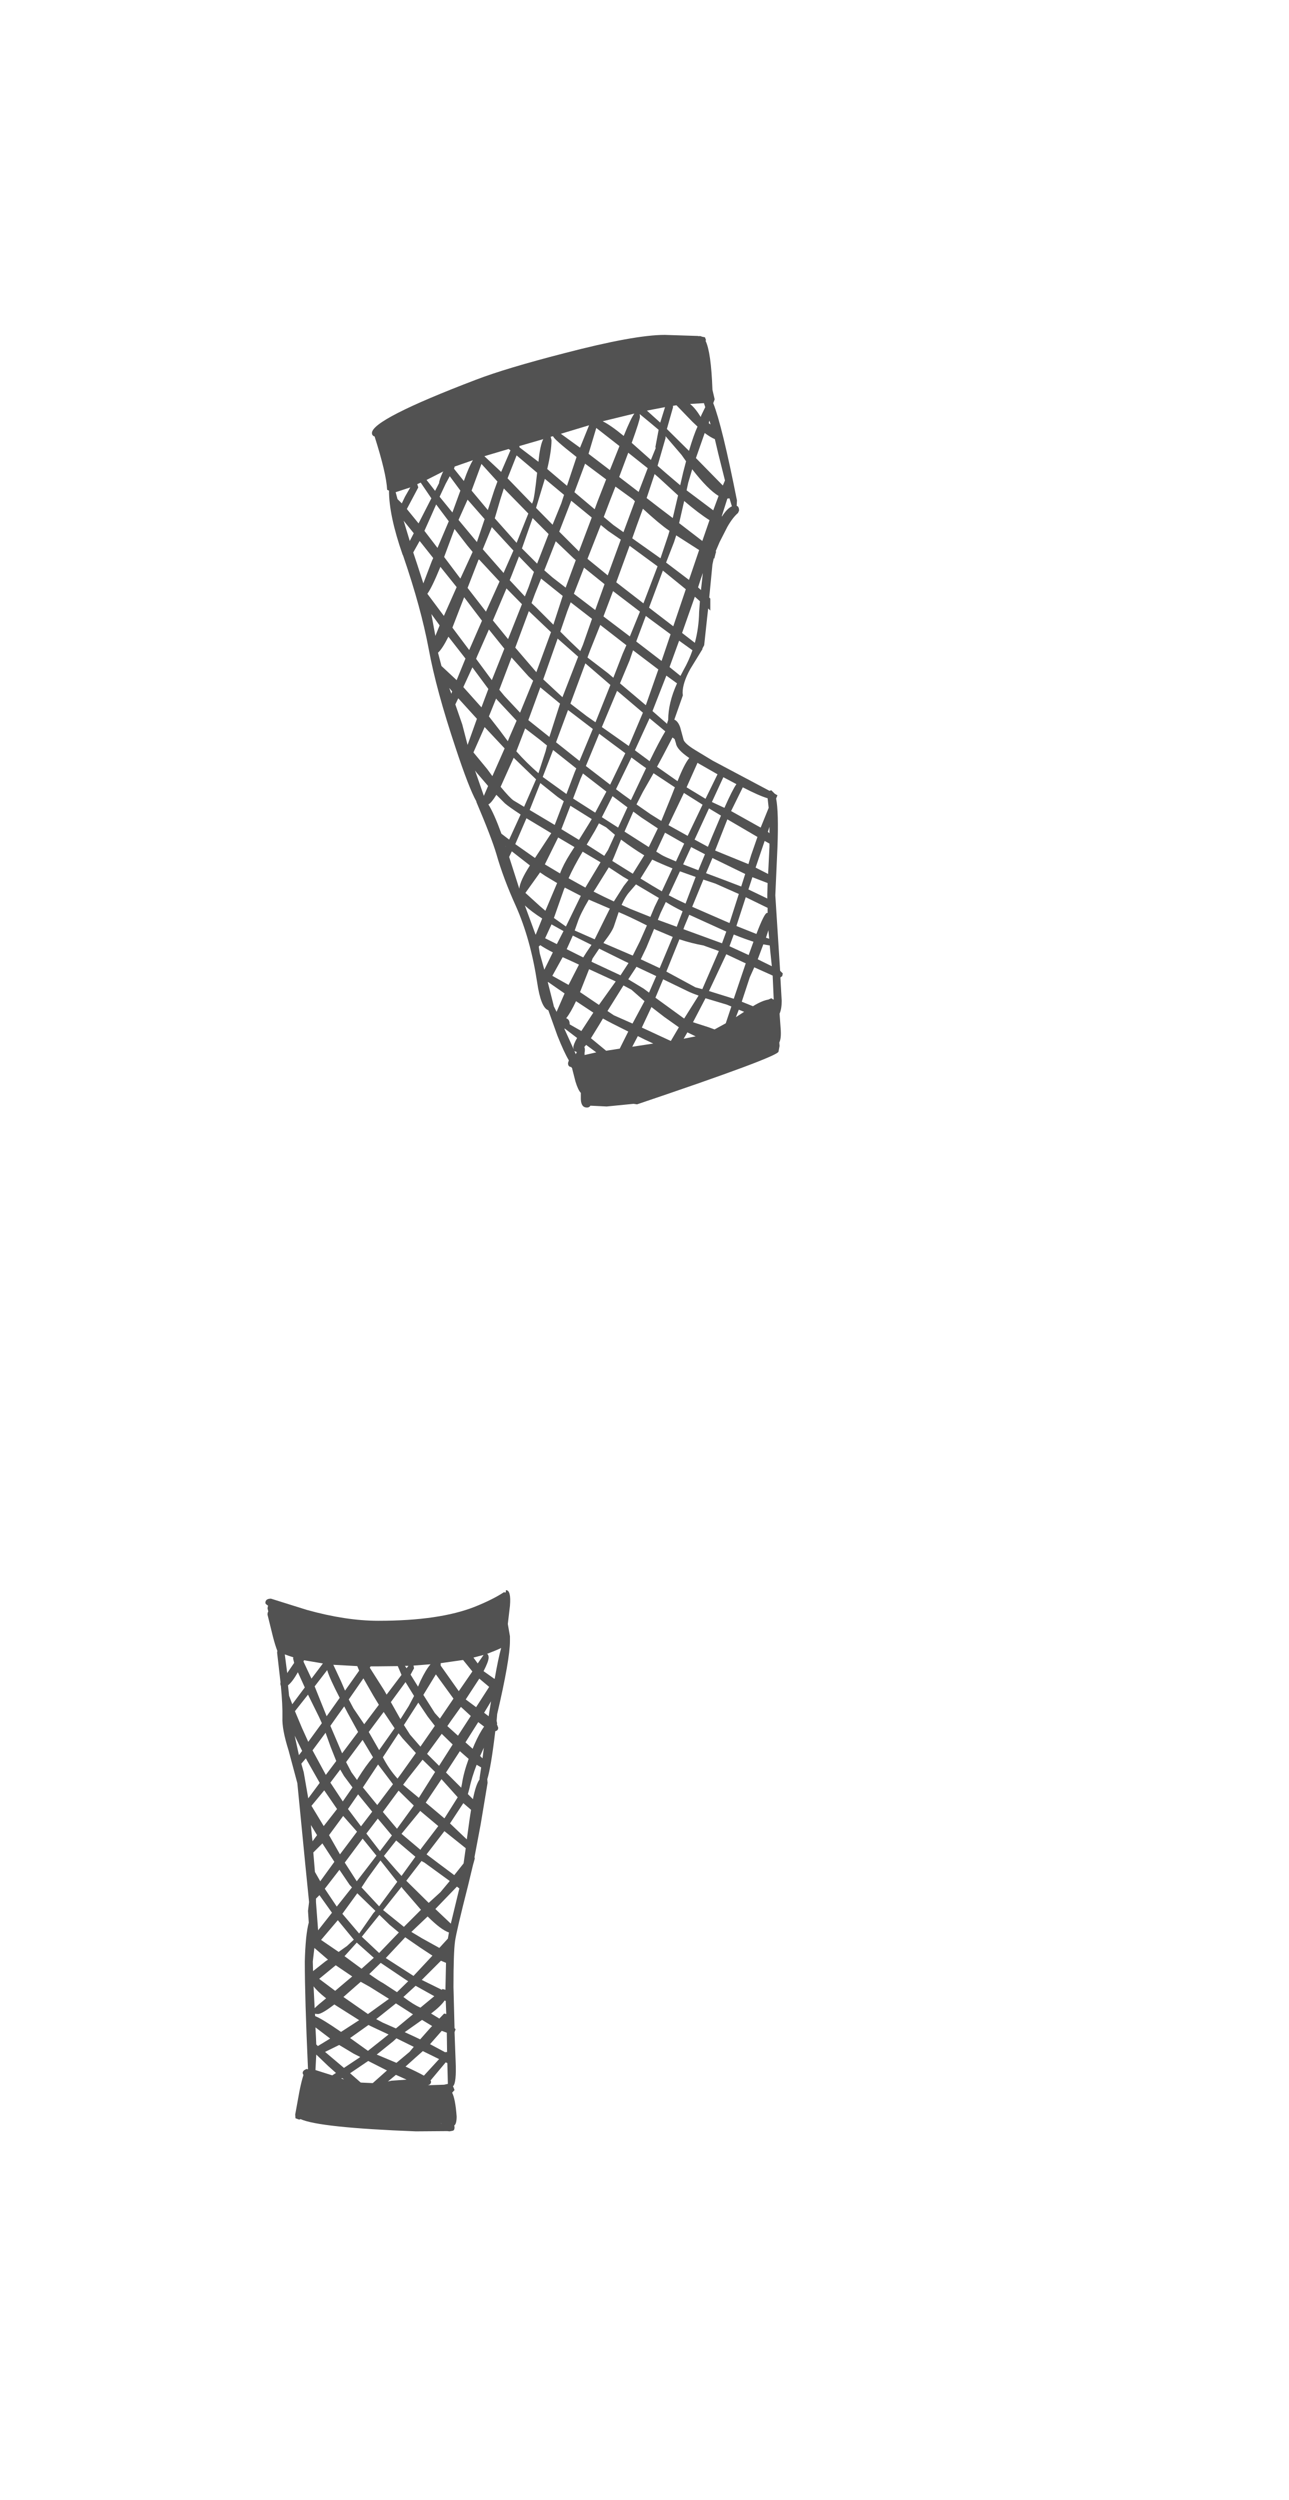<?xml version="1.0" encoding="UTF-8"?>
<svg xmlns="http://www.w3.org/2000/svg" xmlns:xlink="http://www.w3.org/1999/xlink" width="212px" height="411px" viewBox="0 0 212 411" version="1.1">
<g id="surface1">
<path style=" stroke:none;fill-rule:evenodd;fill:rgb(0%,0%,0%);fill-opacity:0.678;" d="M 83.652 73.82 L 79.664 75.004 L 82.426 77.59 L 83.957 74.039 L 83.652 73.82 M 90.707 72.375 C 90.707 73.543 90.473 75.121 90.004 77.109 L 90.355 77.414 L 93.25 79.871 L 94.824 75.137 C 92.285 73.148 91 72.008 90.969 71.715 L 90.574 71.805 L 90.707 72.375 M 85.406 73.34 L 85.449 73.559 L 88.559 75.926 C 88.734 74.113 88.996 72.871 89.348 72.199 L 85.406 73.34 M 96.797 74.609 L 100.305 77.285 L 101.883 73.34 L 101.488 73.031 L 98.07 70.359 L 96.797 74.609 M 96.887 69.918 L 92.242 71.32 L 95.395 73.602 L 96.887 69.918 M 92.766 58.082 C 100.48 56.066 106 55.059 109.332 55.059 L 114.719 55.234 L 114.766 55.234 L 114.984 55.277 L 115.113 55.234 L 115.508 55.367 L 115.945 55.453 L 116.121 55.938 L 116.035 56.023 C 116.648 57.25 117.027 59.938 117.176 64.09 L 117.523 65.578 L 117.523 65.711 L 117.305 66.281 C 118.27 68.707 119.57 74.039 121.207 82.281 L 121.16 83.156 C 121.426 83.246 121.555 83.508 121.555 83.945 L 121.379 84.34 C 120.797 84.836 120.211 85.598 119.629 86.621 L 118.355 89.117 L 117.699 90.652 L 117.789 90.695 L 117.699 90.961 L 117.48 91.836 L 117.395 91.793 L 117.176 92.801 L 116.648 98.238 L 116.824 98.41 L 116.824 100.383 L 116.473 100.035 L 116.297 101.613 L 115.816 106.082 L 115.508 106.652 L 115.551 106.695 L 113.535 109.984 C 112.691 111.504 112.266 112.82 112.266 113.93 L 112.309 114.324 L 110.906 118.312 C 111.316 118.488 111.637 118.91 111.871 119.582 L 112.441 121.688 C 112.645 122.125 113.273 122.668 114.324 123.309 L 117.219 125.062 L 126.551 130.016 L 126.859 129.93 L 127.43 130.5 L 127.867 130.762 L 127.648 131.289 C 127.938 132.75 128.012 135.422 127.867 139.309 L 127.516 147.199 L 128.305 159.605 L 128.742 160.043 L 128.656 160.48 L 128.348 160.699 L 128.566 164.559 C 128.566 165.434 128.449 166.137 128.215 166.664 L 128.391 169.074 C 128.48 170.156 128.406 170.93 128.172 171.398 L 128.215 171.965 L 128.043 172.887 C 128.043 173.441 120.285 176.336 104.773 181.566 L 104.203 181.48 L 99.777 181.918 L 97.105 181.785 C 96.988 181.988 96.797 182.094 96.535 182.094 C 95.891 182.094 95.555 181.625 95.527 180.691 L 95.527 179.68 C 95.234 179.391 94.941 178.777 94.652 177.84 L 94.125 175.781 L 94.125 175.691 L 93.949 175.43 C 93.598 175.398 93.422 175.195 93.422 174.816 L 93.422 174.773 L 93.555 174.332 C 93.031 173.457 92.402 172.098 91.672 170.258 L 90.18 166.094 C 89.363 165.828 88.75 164.297 88.34 161.488 C 87.609 156.727 86.441 152.547 84.836 148.953 C 83.461 145.914 82.395 143.066 81.637 140.406 C 81.109 138.621 80.016 135.773 78.352 131.859 L 78.352 131.77 C 77.531 130.309 76.391 127.371 74.934 122.961 C 72.801 116.59 71.324 111.168 70.508 106.695 C 69.66 102.168 68.27 97.098 66.344 91.484 L 66.301 91.355 L 66.211 91.18 C 64.723 86.914 63.977 83.406 63.977 80.66 L 63.672 80.527 C 63.582 78.715 62.895 75.793 61.609 71.762 C 61.32 71.672 61.172 71.484 61.172 71.191 C 61.172 69.699 66.883 66.777 78.305 62.422 C 81.578 61.168 86.398 59.719 92.766 58.082 M 65.379 82.062 L 66.082 82.762 L 66.605 81.668 L 67.484 80.133 L 65.074 80.922 L 65.379 82.062 M 92.766 81.359 L 89.613 78.73 L 88.164 83.508 L 90.883 86.27 L 92.328 82.719 L 92.766 81.359 M 99.297 85 L 100.875 86.312 L 102.539 87.496 L 104.422 82.41 L 104.07 82.062 L 101.223 80 L 100.348 82.238 L 99.297 85 M 98.289 82.41 L 99.691 78.816 L 96.227 76.23 L 94.477 80.922 L 97.805 83.727 L 98.289 82.41 M 93.949 82.324 L 91.977 87.41 L 95.219 90.652 L 97.324 85.086 L 93.949 82.324 M 87.508 82.805 L 87.641 82.457 C 87.816 82.047 88.047 80.469 88.34 77.723 L 84.965 74.871 L 83.477 78.641 L 86.105 81.359 L 87.508 82.805 M 84.793 82.281 L 82.863 80.309 L 82.25 82.238 L 81.375 85.219 L 84.965 89.25 L 86.895 84.43 L 84.793 82.281 M 83.828 95.387 L 86.324 98.062 L 86.938 96.527 L 87.816 94.027 L 85.359 91.484 L 84.18 94.512 L 83.828 95.387 M 90.883 94.949 L 93.031 96.613 L 94.695 92.098 L 94.301 91.75 L 91.406 88.988 L 89.523 93.766 L 90.883 94.949 M 88.996 95.125 L 87.988 97.621 L 87.422 99.156 L 88.211 99.902 L 91.012 102.707 L 92.023 99.594 L 92.547 97.973 L 89.262 95.344 L 88.996 95.125 M 88.34 92.668 L 90.227 87.805 L 87.598 85.172 L 85.844 90.172 L 88.34 92.668 M 96.055 93.328 L 94.387 97.621 L 97.895 100.297 L 99.426 96.043 L 96.055 93.328 M 99.953 94.598 L 102.102 88.723 L 99.996 87.277 L 98.812 86.312 L 96.621 91.879 L 99.953 94.598 M 79.184 76.273 L 77.562 80.66 L 80.234 83.859 L 81.285 80.613 L 81.812 79.168 L 79.184 76.273 M 74.758 76.801 L 74.668 77.062 L 76.289 79.082 C 76.844 77.504 77.344 76.363 77.781 75.66 L 74.758 76.715 L 74.758 76.801 M 75.414 85.48 L 78.438 89.117 L 79.707 85.348 L 76.902 82.148 L 75.414 85.48 M 75.719 80.66 L 73.969 78.293 L 73.309 79.52 L 72.301 81.668 L 74.406 84.254 L 75.719 80.66 M 72.918 77.504 L 70.156 78.906 L 71.559 80.703 L 72.215 79.43 C 72.215 79.141 72.418 78.539 72.828 77.633 L 72.918 77.504 M 68.621 79.605 L 68.797 80.133 L 66.914 83.684 L 68.84 86.051 L 70.945 81.93 L 69.191 79.344 L 68.621 79.605 M 73.836 85.742 L 71.734 82.938 L 70.727 85.219 L 69.805 87.277 L 71.953 90.082 L 73.793 85.742 L 73.836 85.742 M 68.051 87.672 L 66.387 85.613 L 67.395 88.945 L 68.051 87.672 M 69.016 88.945 L 67.965 90.828 L 68.578 92.668 L 69.629 95.914 L 71.031 92.23 L 71.25 91.75 L 69.234 89.207 L 69.016 88.945 M 78.742 91.926 L 76.902 96.66 L 79.926 100.559 L 82.16 95.605 L 78.742 91.926 M 76.859 89.688 L 74.758 86.973 L 73.047 91.574 L 75.719 95.125 L 77.734 90.742 L 76.859 89.688 M 83.125 93.504 L 84.441 90.52 L 80.891 86.664 L 79.402 90.301 L 82.82 94.203 L 83.125 93.504 M 72.434 93.195 C 71.469 95.535 70.754 97.008 70.285 97.621 L 73.004 101.262 L 75.105 96.527 L 72.434 93.195 M 80.41 103.496 L 78.48 107.879 L 78.305 108.32 L 80.891 111.824 L 82.949 106.652 L 80.41 103.496 M 76.336 98.191 L 75.238 101.043 L 74.406 103.191 L 77.168 106.871 L 79.27 102.051 L 76.336 98.191 M 72.301 102.84 L 72.258 102.75 L 70.945 100.953 L 71.602 104.547 L 72.301 102.84 M 72.039 107.309 L 72.609 109.5 L 75.105 111.824 L 76.555 108.273 L 73.75 104.68 C 73.078 106.023 72.508 106.902 72.039 107.309 M 74.23 114.062 L 74.363 113.668 L 73.879 113.098 L 74.23 114.062 M 76.555 113.359 L 79.184 116.297 L 80.32 113.273 L 77.691 109.723 L 76.203 112.965 L 76.555 113.359 M 75.371 114.805 L 74.887 115.812 L 76.027 119.102 L 76.902 122.477 L 78.438 118.18 L 75.371 114.805 M 82.949 114.41 L 85.535 117.172 L 87.684 111.914 L 86.938 111.211 L 84.133 108.098 L 82.117 113.402 L 82.949 114.41 M 80.41 117.785 L 82.117 119.977 L 83.52 121.863 L 83.785 121.207 L 84.965 118.488 L 81.77 115.07 L 81.594 114.852 L 80.41 117.785 M 99.25 101.348 L 103.59 104.637 L 105.254 100.559 L 100.828 97.184 L 99.25 101.348 M 93.293 100.516 L 92.152 103.848 L 93.645 105.336 L 95.438 107.047 L 95.879 105.996 L 97.367 101.742 L 93.863 99.027 L 93.293 100.516 M 97.062 106.914 L 96.621 108.098 L 99.996 110.684 L 100.875 111.43 L 102.406 107.484 L 103.02 106.082 L 98.727 102.75 L 97.062 106.914 M 86.98 100.473 L 84.746 106.477 L 88.211 110.512 L 90.621 103.934 L 86.98 100.473 M 83.301 96.746 L 81.066 102.008 L 83.562 105.074 L 85.844 99.332 L 83.301 96.746 M 95.09 107.969 L 91.715 104.988 L 89.348 111.695 L 92.504 114.629 L 95.09 107.969 M 93.816 115.684 L 96.492 117.742 L 97.938 118.75 L 100.391 112.613 L 96.273 109.062 L 93.816 115.684 M 88.867 113.008 L 86.895 118.398 L 90.137 120.988 L 90.355 121.16 L 92.109 115.684 L 88.867 113.008 M 109.375 66.938 L 106.395 67.508 L 108.586 69.48 L 109.375 66.938 M 105.254 68.516 C 105.254 68.867 104.801 70.301 103.898 72.812 L 107.051 75.617 L 107.84 73.688 L 107.797 73.469 L 108.324 70.664 L 107.227 69.742 L 105.211 68.078 L 105.254 68.516 M 109.461 72.023 L 108.148 76.582 L 109.551 77.809 L 111.871 79.781 L 112.355 77.68 L 112.836 75.836 L 112.09 74.785 L 109.461 71.715 L 109.461 72.023 M 104.336 67.992 L 99.121 69.262 C 99.969 69.672 101.121 70.473 102.582 71.672 C 103.371 69.715 103.957 68.488 104.336 67.992 M 116.648 69.219 L 116.562 69.57 L 116.867 69.789 L 116.691 69.176 L 116.648 69.219 M 115.992 66.938 L 115.773 66.281 L 113.492 66.414 C 114.078 66.879 114.66 67.598 115.246 68.559 L 115.332 68.297 L 115.992 66.938 M 111.258 66.633 L 110.688 66.719 L 110.688 66.98 L 109.68 70.531 L 113.316 74.129 C 113.844 72.344 114.312 71.016 114.719 70.137 L 113.844 69.305 L 111.258 66.633 M 117.57 72.199 C 117.129 72.023 116.574 71.688 115.902 71.191 L 114.457 75.312 L 118.883 79.824 L 119.234 78.992 L 118.137 74.609 L 117.57 72.199 M 120.371 83.246 L 119.977 81.93 L 119.629 81.973 L 118.707 84.867 L 118.75 84.91 C 119.305 84.035 119.848 83.48 120.371 83.246 M 113.188 79.387 L 112.922 80.613 L 117.305 83.902 L 118.184 81.535 C 117.012 80.836 115.566 79.371 113.844 77.152 L 113.188 79.387 M 111.52 81.449 L 108.324 78.512 L 107.664 77.941 L 106.352 81.887 C 107.664 82.91 109.098 84.004 110.645 85.172 L 111.52 81.449 M 112.527 82.367 L 111.695 86.008 L 115.508 88.945 L 116.691 85.523 C 115.496 84.766 114.105 83.711 112.527 82.367 M 105.035 80.879 L 106.527 76.977 L 103.328 74.434 L 101.836 78.422 L 105.035 80.879 M 103.547 89.734 L 101.355 95.738 L 105.824 99.199 L 108.148 93.109 L 103.547 89.734 M 103.984 88.504 L 108.629 91.793 L 109.898 88.023 L 110.117 87.277 L 109.988 87.191 C 108.996 86.52 107.578 85.336 105.738 83.641 L 104.73 86.402 L 103.984 88.504 M 110.863 89.117 L 109.551 92.492 L 113.316 95.344 L 114.984 90.434 L 111.215 88.023 L 110.863 89.117 M 115.246 95.211 L 114.809 96.57 L 115.289 97.008 L 115.598 94.203 L 115.246 95.211 M 114.281 98.105 L 112.18 104.066 L 114.281 105.688 C 114.719 104.051 114.953 102.355 114.984 100.602 L 115.113 98.852 L 114.281 98.105 M 112.793 96.879 L 109.023 93.809 L 106.746 99.902 L 107.707 100.648 L 110.734 102.969 L 112.617 97.402 L 112.793 96.879 M 111.695 105.336 L 110.117 109.676 L 111.914 111.125 L 112.398 110.203 C 113.012 109.121 113.508 108.027 113.887 106.914 L 111.695 105.336 M 106.219 101.262 L 104.641 105.469 L 108.805 108.668 L 110.293 104.285 C 109.273 103.527 108.102 102.664 106.789 101.699 L 106.219 101.262 M 108.277 110.07 L 104.117 106.914 L 103.547 108.582 L 101.969 112.352 L 106.219 115.945 L 108.277 110.07 M 101.488 113.578 L 98.988 119.539 L 103.414 122.652 L 105.738 117.172 L 101.969 113.973 L 101.488 113.578 M 107.316 116.91 L 109.727 119.016 L 109.727 118.883 L 109.898 118.355 C 109.898 116.484 110.383 114.484 111.348 112.352 L 109.594 111.078 L 107.316 116.91 M 118.969 127.781 L 117.086 131.859 L 119.145 132.82 C 120.023 130.836 120.68 129.535 121.117 128.922 L 118.969 127.781 M 126.246 131.242 C 125.34 130.98 123.98 130.383 122.168 129.445 L 120.242 133.348 L 122.828 134.793 L 125.105 136.066 L 126.422 132.82 L 126.246 131.242 M 126.551 138.695 L 125.762 138.258 L 124.273 142.641 L 126.332 143.691 L 126.551 139.266 L 126.551 138.695 M 126.551 136.984 L 126.551 135.934 L 126.289 136.766 L 126.551 136.984 M 119.629 134.707 L 117.613 139.836 L 123.09 142.07 L 123.527 140.625 L 124.578 137.602 L 119.629 134.707 M 110.953 121.512 L 110.602 121.25 L 109.066 124.188 L 108.059 126.07 L 111.434 128.438 C 112.164 126.566 112.809 125.297 113.363 124.625 C 111.988 123.691 111.258 122.887 111.172 122.215 L 110.953 121.512 M 114.719 125.414 L 112.922 129.445 L 116.035 131.332 L 118.008 127.301 L 114.938 125.547 L 114.719 125.414 M 105.387 125.676 L 103.852 124.539 L 101.312 129.754 C 102.16 130.398 102.977 130.996 103.766 131.551 L 106.262 126.289 L 105.387 125.676 M 106.832 125.152 C 107.883 122.988 108.746 121.352 109.418 120.242 L 106.832 118.094 L 104.422 123.355 L 106.438 124.844 L 106.832 125.152 M 108.191 136.199 L 105.473 134.398 L 104.16 133.438 L 102.715 136.723 L 106.699 139.266 L 108.191 136.199 M 104.684 132.254 L 107.008 133.875 L 108.762 134.969 L 110.426 130.895 L 110.996 129.445 L 107.488 127.125 L 105.738 130.191 L 104.684 132.254 M 103.195 132.734 L 100.742 130.895 L 98.988 134.355 L 101.66 136.066 L 103.195 132.734 M 116.605 132.91 L 114.238 138.039 L 116.43 139.223 L 117.129 137.512 L 118.578 134.094 L 118.355 133.961 L 116.605 132.91 M 113.098 137.426 L 115.551 132.297 L 112.484 130.367 L 109.945 135.672 L 113.098 137.426 M 109.375 136.898 L 107.93 140.012 L 108.848 140.582 C 109.141 140.758 109.914 141.105 111.172 141.633 L 112.527 138.695 L 109.375 136.898 M 115.945 140.449 L 113.668 139.266 L 112.355 142.113 L 114.852 143.078 L 115.945 140.449 M 115.684 144.613 L 113.844 149.086 L 119.977 151.758 L 121.512 146.98 L 117.656 145.27 L 115.684 144.613 M 116.121 143.562 L 119.277 144.746 L 121.906 145.754 L 122.562 143.691 L 117.613 141.281 L 117.176 141.062 L 116.121 143.562 M 110.426 147.418 C 111.07 147.77 111.844 148.148 112.75 148.559 L 114.414 144.176 L 111.828 143.254 L 109.988 147.199 L 110.426 147.418 M 102.539 144.176 L 100.129 142.598 L 97.895 146.191 L 97.629 146.586 C 98.711 147.141 99.82 147.684 100.961 148.207 L 102.582 145.664 L 103.371 144.656 L 102.539 144.176 M 103.676 149.434 L 106.965 150.75 L 107.664 149.086 L 108.367 147.637 L 104.598 145.402 L 103.504 146.672 C 103.062 147.172 102.641 147.871 102.23 148.777 L 103.676 149.434 M 108.629 150.137 L 108.191 151.234 L 111.301 152.371 L 111.695 151.32 L 112.266 149.828 C 111.156 149.273 110.234 148.762 109.504 148.297 L 108.629 150.137 M 105.957 140.625 C 104.789 139.922 103.516 139.062 102.145 138.039 L 101.004 140.844 L 100.699 141.547 L 104.07 143.648 L 105.957 140.625 M 108.848 146.543 L 110.602 142.773 C 109.227 142.219 108.117 141.734 107.27 141.324 L 105.344 144.438 C 106.715 145.285 107.883 145.988 108.848 146.543 M 107.578 152.723 L 106.309 155.793 L 105.387 157.719 L 108.496 159.168 L 110.645 154.039 L 107.84 152.855 L 107.578 152.723 M 104.07 157.105 L 105.254 154.738 L 106.395 152.152 C 104.496 151.188 102.945 150.457 101.75 149.961 L 101.004 152.195 C 100.828 152.781 100.289 153.656 99.383 154.828 L 99.25 155.047 L 103.852 157.02 L 104.07 157.105 M 103.328 161.008 L 105.867 162.543 L 106.746 163.199 L 106.875 162.895 L 107.93 160.48 L 104.684 158.949 L 103.328 161.008 M 102.715 158.027 C 102.012 157.676 100.625 156.988 98.551 155.965 L 97.457 157.59 L 97.281 158.113 L 97.543 158.246 L 102.055 160.352 L 103.371 158.332 L 102.715 158.027 M 111.742 154.434 L 109.594 159.738 L 114.371 162.324 L 115.508 162.629 L 118.227 156.359 L 115.684 155.441 C 114.371 155.207 113.055 154.871 111.742 154.434 M 112.398 152.766 L 118.27 154.914 L 118.75 155.09 L 119.453 153.16 L 118.184 152.59 L 113.363 150.398 L 112.574 152.285 L 112.398 152.766 M 123.746 144.219 L 123.09 146.234 L 126.199 147.727 L 126.199 147.023 L 126.246 145.184 L 123.746 144.219 M 126.246 150.094 L 126.246 149.262 L 122.652 147.508 L 121.117 152.242 L 124.406 153.555 C 125.281 151.246 125.863 150.094 126.156 150.094 L 126.246 150.094 M 125.543 155.266 L 125.148 156.316 L 124.625 157.719 L 126.945 158.859 L 126.727 156.801 L 126.594 155.441 L 125.543 155.266 M 126.375 152.941 L 125.98 154.168 L 126.508 154.344 L 126.375 152.941 M 119.977 155.57 L 123.133 157.02 L 123.922 154.828 C 122.988 154.535 121.906 154.141 120.68 153.645 L 119.977 155.57 M 119.453 156.887 L 116.605 162.938 L 120.68 164.207 L 122.652 158.379 L 122.344 158.246 L 119.453 156.887 M 123.309 160.699 L 121.996 164.691 L 123.836 165.434 C 124.828 164.82 125.676 164.457 126.375 164.34 L 126.859 164.121 L 127.121 164.297 L 127.254 164.34 L 127.078 160.395 L 124.055 159.035 L 123.309 160.699 M 121.512 166.004 L 121.031 167.23 L 122.387 166.355 L 121.512 166.004 M 119.539 165.172 L 116.035 164.121 L 115.465 165.215 L 113.977 168.066 L 116.562 168.898 L 117.523 169.25 L 119.363 168.242 L 120.285 165.48 L 119.539 165.172 M 111.652 168.898 L 109.242 167.188 L 107.141 165.566 L 105.562 168.941 L 110.293 171.133 L 110.34 171.133 L 111.652 168.898 M 112.441 170.781 L 114.414 170.387 L 113.055 169.73 L 112.441 170.781 M 112.527 167.453 L 114.895 163.684 C 114.137 163.418 113.523 163.172 113.055 162.938 L 109.066 161.008 L 107.797 164.031 L 112.441 167.406 L 112.527 167.453 M 102.539 162.016 L 99.91 166.223 L 100.961 166.926 L 104.027 168.285 L 106 164.602 L 103.852 162.719 L 102.539 162.016 M 103.328 169.598 C 101.312 168.605 99.922 167.891 99.164 167.453 L 98.594 168.414 L 97.191 170.695 L 99.691 172.754 L 101.926 172.406 L 103.328 169.598 M 103.984 172.098 L 107.445 171.57 L 106.043 170.914 C 105.637 170.711 105.254 170.52 104.906 170.344 L 103.984 172.098 M 97.5 119.848 L 93.422 116.734 L 91.453 122.039 L 95.309 125.105 L 97.5 119.848 M 100.348 129.008 L 102.844 123.836 C 101.297 122.695 99.867 121.629 98.551 120.637 L 96.359 125.941 L 100.348 129.008 M 95.484 128.043 L 94.258 131.289 L 97.895 133.609 L 99.734 130.148 L 95.879 127.168 L 95.484 128.043 M 94.781 126.336 L 90.969 123.309 L 89.262 127.738 L 93.16 130.543 L 94.52 126.949 L 94.781 126.336 M 88.824 121.645 L 86.367 119.758 L 86.238 120.109 L 84.922 123.527 C 86.062 124.816 87.273 126.012 88.559 127.125 L 89.742 123.484 L 89.961 122.566 L 88.824 121.645 M 84.484 124.582 L 82.336 129.359 C 83.332 130.559 84.031 131.301 84.441 131.594 L 86.195 132.648 L 88.164 128.133 L 84.484 124.582 M 84.746 138.785 L 87.988 141.062 L 90.664 136.984 L 86.586 134.531 L 84.746 138.785 M 91.234 135.629 L 92.723 131.727 L 91.715 131.023 L 88.867 128.746 L 87.113 133.172 L 91.234 135.629 M 85.625 133.918 C 84.34 133.07 83.477 132.457 83.039 132.078 L 81.637 130.676 C 81.082 131.578 80.645 132.105 80.32 132.254 C 80.934 133.215 81.652 134.824 82.469 137.074 L 83.738 138.039 L 85.625 133.918 M 91.758 137.773 L 89.613 142.113 L 92.109 143.605 C 92.461 142.641 93.016 141.559 93.773 140.363 L 94.477 139.266 L 91.801 137.688 L 91.758 137.773 M 83.215 139.18 L 83.168 139.133 L 83.168 139.18 L 83.215 139.18 M 95.219 138.082 L 96.797 135.539 L 97.324 134.664 L 93.816 132.473 L 92.328 136.328 L 95.219 138.082 M 97.062 139.223 L 99.383 140.711 L 99.996 139.746 L 101.137 137.25 L 99.691 136.023 L 98.508 135.363 L 97.848 136.59 L 96.492 138.871 L 97.062 139.223 M 78.129 126.684 L 79.578 130.848 L 80.277 129.227 L 78.395 127.035 L 78.129 126.684 M 79.707 119.539 L 77.867 123.703 L 80.145 126.465 L 80.98 127.605 L 82.996 123.047 L 79.707 119.539 M 95.832 140.012 C 94.812 141.734 94.039 143.195 93.512 144.395 L 96.273 145.93 L 98.77 141.766 L 95.879 140.055 L 95.832 140.012 M 95.527 147.289 L 92.898 145.93 L 92.766 146.191 L 91.102 150.926 L 93.074 152.328 L 93.949 150.531 L 95.527 147.289 M 96.84 147.902 C 95.906 149.48 95.293 150.723 95 151.629 L 94.52 152.984 L 97.805 154.434 L 99.516 150.969 L 100.305 149.391 L 96.84 147.902 M 88.824 143.43 L 88.516 143.867 L 86.414 146.805 L 88.824 148.996 L 89.699 149.742 L 91.629 145.184 L 89.656 144 L 88.824 143.43 M 84.57 140.273 L 84.18 139.969 L 83.738 140.887 L 85.406 146.105 C 85.492 145.227 86.078 143.957 87.156 142.289 L 84.57 140.273 M 89.172 151.012 C 87.945 150.223 86.996 149.508 86.324 148.867 L 88.078 153.645 L 88.121 153.645 L 89.172 151.012 M 88.605 155.617 L 88.777 156.754 L 89.523 159.43 L 90.926 156.582 C 90.051 156.141 89.363 155.746 88.867 155.398 L 88.605 155.617 M 89.656 154.258 L 91.582 155.223 L 92.68 153.074 L 92.59 153.031 L 90.707 151.977 L 89.656 154.258 M 90.094 161.488 L 91.059 165.305 L 91.059 165.391 L 91.539 166.355 L 92.855 163.332 L 90.137 161.445 L 90.094 161.488 M 93.203 156.055 L 95.922 157.414 L 96.449 156.582 L 97.281 155.352 C 96.344 154.887 95.324 154.375 94.211 153.82 L 93.203 156.055 M 94.387 158.203 L 92.547 157.371 L 92.371 157.676 L 90.84 160.438 L 93.512 161.93 L 95.219 158.598 L 94.387 158.203 M 96.098 172.141 C 96.215 172.348 96.227 172.668 96.141 173.105 L 96.141 173.457 L 98.07 173.02 L 96.402 171.793 L 96.098 172.141 M 95.613 169.512 L 97.586 166.488 L 94.738 164.602 C 94.152 165.859 93.613 166.793 93.117 167.406 C 93.527 167.555 93.715 167.891 93.688 168.414 L 95.613 169.512 M 92.898 169.117 L 92.809 169.117 L 94.344 172.492 L 94.301 172.188 C 94.301 171.895 94.504 171.383 94.914 170.652 L 92.898 169.117 M 98.508 165.215 L 101.266 161.359 L 96.887 159.344 L 95.395 163.113 L 98.508 165.215 M 94.695 173.324 L 94.871 172.977 C 94.781 172.945 94.652 172.887 94.477 172.801 L 94.695 173.324 M 62.223 266.473 C 68.941 266.473 74.246 265.699 78.129 264.152 C 80.09 263.363 81.664 262.574 82.863 261.785 L 83.168 261.828 L 83.215 261.434 C 83.797 261.434 84.016 262.297 83.871 264.02 L 83.52 267 L 83.871 269.016 L 83.871 269.805 C 83.871 271.82 83.168 275.824 81.77 281.816 L 81.68 282.914 L 81.77 283.395 L 81.723 283.48 L 81.941 284.051 C 81.941 284.375 81.781 284.562 81.461 284.621 C 80.992 288.566 80.555 291.195 80.145 292.512 L 80.191 293.125 L 79.051 299.965 L 78.043 305.312 L 78.086 305.574 L 77.781 306.672 L 76.992 309.957 C 75.734 314.898 75.02 317.949 74.844 319.121 C 74.668 320.375 74.582 322.902 74.582 326.703 L 74.758 333.453 L 74.934 333.629 L 74.758 334.109 L 74.934 338.801 C 75.047 341.285 74.902 342.688 74.492 343.008 L 74.582 343.184 L 74.758 343.625 L 74.363 344.062 C 74.711 344.734 74.961 346.035 75.105 347.965 C 75.105 348.781 74.977 349.277 74.711 349.453 L 74.758 349.715 L 74.758 349.762 C 74.758 350.109 74.641 350.301 74.406 350.328 L 73.926 350.418 L 73.574 350.375 L 68.402 350.418 C 57.77 350.008 51.445 349.336 49.43 348.402 L 49.211 348.488 L 48.598 348.27 L 48.551 347.656 L 49.254 343.797 C 49.488 342.629 49.707 341.754 49.91 341.168 L 49.777 340.863 C 49.777 340.57 49.941 340.363 50.262 340.246 L 50.348 340.16 L 50.566 340.203 L 50.656 340.203 C 50.305 332.402 50.129 326.5 50.129 322.496 C 50.16 321.211 50.23 319.938 50.348 318.68 C 50.465 317.57 50.613 316.707 50.785 316.094 L 50.656 314.168 L 50.832 312.719 L 50.219 306.625 L 48.902 293.168 L 47.457 287.777 C 46.727 285.469 46.391 283.672 46.449 282.387 L 46.449 282.297 C 46.477 280.984 46.391 279.258 46.188 277.125 L 46.141 277.082 L 46.098 276.688 L 46.141 276.645 L 45.574 271.691 L 45.617 271.426 C 45.383 270.844 45.133 270.039 44.871 269.016 L 43.996 265.465 C 43.996 265.23 44.039 265.059 44.125 264.941 L 43.996 264.414 L 44.082 263.977 C 43.789 263.801 43.645 263.652 43.645 263.539 C 43.645 263.07 43.953 262.836 44.566 262.836 L 50.438 264.676 C 54.73 265.875 58.66 266.473 62.223 266.473 M 47.543 278.793 L 48.07 280.195 L 50.129 277.434 L 48.992 274.934 C 48.379 276.016 47.836 276.73 47.371 277.082 L 47.543 278.793 M 46.844 272.043 L 47.238 275.066 L 48.379 273.398 L 48.203 272.656 L 48.246 272.48 C 47.691 272.305 47.223 272.145 46.844 271.996 L 46.844 272.043 M 61.828 273.969 L 60.953 273.969 L 60.82 274.188 L 63.188 277.914 L 63.582 278.617 L 66.035 275.371 L 65.422 273.926 L 61.828 273.969 M 58.762 273.926 L 54.82 273.707 L 56.09 276.426 L 56.746 277.957 L 59.07 274.672 L 58.762 273.926 M 57.359 279.406 L 58.148 280.895 L 59.902 283.48 L 62.312 280.281 L 61.434 278.836 L 59.77 275.941 L 57.359 279.406 M 49.91 273.18 L 51.227 275.984 L 53.109 273.488 L 50 272.961 L 49.91 273.18 M 51.75 277.258 L 52.715 279.668 L 53.723 282.168 L 55.871 279.141 C 54.762 277.008 54.074 275.488 53.812 274.582 L 51.75 277.258 M 54.336 283.746 L 56.266 288.262 L 58.895 284.754 L 57.184 281.641 L 56.613 280.547 L 55.477 282.125 L 54.336 283.746 M 52.453 282.254 L 50.656 278.617 L 48.508 281.336 L 49.648 284.051 L 50.699 286.375 L 52.934 283.309 L 52.453 282.254 M 49.953 291.371 L 50.699 295.668 L 52.582 293.125 L 50.566 289.574 L 50.305 289.094 L 49.559 289.969 L 49.953 291.371 M 49.691 287.867 L 48.465 285.367 L 49.164 288.566 L 49.691 287.867 M 54.379 287.207 L 53.547 284.883 L 51.402 287.777 L 53.59 291.812 L 55.301 289.531 L 54.379 287.207 M 63.102 281.465 L 60.648 284.754 L 62.355 287.734 L 64.898 284.141 L 63.102 281.465 M 59.594 286.113 L 56.922 289.707 L 57.797 291.371 L 58.719 292.645 L 58.895 292.336 C 59.742 290.965 60.559 289.824 61.348 288.918 L 59.641 286.066 L 59.594 286.113 M 80.102 271.91 C 80.277 271.996 80.367 272.203 80.367 272.523 C 80.367 272.934 80.09 273.676 79.531 274.758 L 81.328 276.031 L 81.375 275.941 C 81.754 273.75 82.105 272.086 82.426 270.945 C 81.812 271.238 81.039 271.559 80.102 271.91 M 76.16 272.918 L 72.477 273.445 L 72.477 273.84 L 75.457 278.047 L 77.691 274.805 L 76.16 272.918 M 78.57 273.488 L 79.531 272.086 L 77.867 272.523 L 78.57 273.488 M 78.305 280.676 L 80.453 277.344 L 78.832 275.984 L 76.598 279.406 L 78.305 280.676 M 67.527 275.328 L 68.754 277.301 L 69.148 276.379 C 69.762 275.094 70.316 274.176 70.812 273.621 L 68.008 273.84 L 68.098 274.277 L 67.527 275.328 M 67.176 273.883 L 66.605 273.883 L 66.867 274.277 L 67.176 273.883 M 68.098 278.836 L 66.695 276.555 L 64.285 279.844 L 65.859 282.648 L 67.219 280.5 L 68.098 278.836 M 69.629 278.66 L 71.516 281.641 L 72.348 282.562 L 74.582 279.273 L 71.688 275.285 L 69.629 278.66 M 73.574 283.789 L 75.324 285.367 L 77.43 282.125 L 75.809 280.633 L 74.145 282.957 L 73.574 283.789 M 70.332 282.211 L 68.797 279.93 L 66.43 283.613 L 67.438 285.191 L 69.148 287.164 L 71.516 283.746 L 70.332 282.211 M 65.555 284.973 L 62.969 288.918 C 63.613 290.176 64.414 291.344 65.379 292.426 L 65.992 291.59 L 68.402 288.215 L 66.211 285.805 L 65.555 284.973 M 72.215 290.32 L 74.449 286.812 L 72.652 285.059 L 70.242 288.348 L 72.215 290.32 M 69.5 289.312 L 67.09 292.379 L 66.301 293.434 L 68.883 295.582 L 71.559 291.328 L 69.5 289.312 M 80.367 282.168 L 80.762 279.711 L 79.621 281.598 L 80.367 282.168 M 76.555 286.461 L 77.734 287.516 L 78.043 286.77 C 78.598 285.512 79.125 284.547 79.621 283.875 L 78.656 283.133 L 76.555 286.461 M 75.633 287.91 L 73.355 291.418 L 75.852 293.914 L 75.984 293.258 C 76.16 292.059 76.523 290.699 77.078 289.18 L 75.633 287.91 M 78.965 288.699 L 79.359 289.094 L 79.578 287.34 L 78.965 288.699 M 78.395 290.145 C 77.867 291.488 77.457 292.832 77.168 294.176 L 76.949 294.965 L 77.781 295.801 C 78.102 294.191 78.465 293.109 78.875 292.555 L 78.875 292.336 L 79.137 290.582 L 78.395 290.145 M 77.254 298.957 L 77.473 297.555 L 76.203 296.457 L 74.012 299.789 L 76.773 302.418 L 77.254 298.957 M 70.023 296.371 L 73.09 298.957 L 73.266 298.691 L 75.281 295.492 L 72.609 292.512 L 70.023 296.371 M 68.051 296.852 L 67.922 296.719 L 65.555 294.398 L 62.969 297.902 L 65.293 300.664 L 67.965 296.984 L 68.051 296.852 M 66.035 301.5 L 69.148 304.129 L 69.277 303.91 L 72.082 300.227 L 69.105 297.727 L 69.016 297.859 L 66.035 301.5 M 71.953 306.23 L 74.711 308.293 L 76.246 306.363 L 76.598 303.863 L 73.09 301.059 L 70.156 304.875 L 71.953 306.23 M 69.324 305.969 L 66.824 309.215 L 70.508 312.852 L 72.434 311.098 L 73.969 309.258 L 69.805 306.23 L 69.324 305.969 M 66.035 310.223 L 63.012 314.035 L 66.43 316.797 L 69.234 313.992 L 66.211 310.484 L 66.035 310.223 M 68.316 305.27 L 65.16 302.594 L 63.145 305.137 L 65.203 307.504 L 66.035 308.426 L 68.316 305.27 M 75.152 310.176 L 71.602 313.859 L 74.145 316.27 L 75.547 310.484 L 75.152 310.176 M 73.836 317.719 C 72.961 317.426 71.793 316.547 70.332 315.086 L 67.656 317.629 L 69.41 318.68 L 72.258 320.258 L 73.66 318.727 L 73.836 317.719 M 72.523 322.363 L 69.367 325.52 L 69.543 325.605 L 72.652 327.141 L 72.785 327.012 L 73.266 327.141 L 73.266 326.789 L 73.355 322.715 L 72.523 322.363 M 66.648 318.508 L 63.449 321.926 L 68.008 324.863 L 71.121 321.531 L 69.059 320.172 L 66.648 318.508 M 73.137 328.895 C 72.695 329.539 71.953 330.254 70.898 331.043 L 72.258 331.875 L 73.047 331.043 L 73.398 331.129 L 73.309 328.984 L 73.137 328.895 M 66.52 325.344 L 62.617 322.715 L 60.734 324.555 C 61.844 325.344 62.605 325.84 63.012 326.047 L 65.293 327.535 L 67.133 325.738 L 66.52 325.344 M 66.344 328.324 C 67.426 329.145 68.328 329.715 69.059 330.035 L 69.148 330.078 L 71.426 328.195 L 68.359 326.484 L 66.344 328.324 M 66.562 334.109 C 67.469 334.52 68.316 334.914 69.105 335.293 L 70.77 333.41 L 71.074 333.102 L 69.41 332.094 L 66.562 334.109 M 72.652 333.891 L 70.727 336.082 L 73.266 337.441 L 73.309 337.355 L 73.531 337.398 L 73.484 334.199 L 72.652 333.891 M 64.633 293.344 L 62.18 290.102 L 59.684 293.871 L 62.047 296.766 L 64.633 293.344 M 56.57 291.984 L 55.957 290.934 L 54.336 293.082 L 56.395 296.195 L 56.395 296.148 L 57.973 293.871 L 56.57 291.984 M 57.402 297.641 L 59.375 300.27 L 61.215 297.859 L 58.895 295.012 L 57.23 297.422 L 57.402 297.641 M 62.137 299 L 60.254 301.453 L 62.488 304.348 L 64.457 301.762 L 64.414 301.719 L 62.137 299 M 51.402 302.727 L 52.145 301.719 L 51.137 300.051 L 51.312 301.98 L 51.402 302.727 M 56.441 298.562 L 54.117 301.719 L 55.914 304.875 L 58.719 301.148 L 56.441 298.562 M 55.434 297.422 L 53.328 294.352 L 51.227 296.895 L 53.242 300.227 L 55.434 297.422 M 53.023 303.074 L 51.531 304.566 L 51.797 307.766 L 52.672 309.301 L 54.992 306.102 L 53.023 303.074 M 51.969 312.719 L 52.32 317.367 L 54.598 314.473 L 52.539 311.582 L 51.969 312.148 L 51.969 312.719 M 55.387 313.465 L 57.887 310.309 L 57.492 309.871 L 55.828 307.414 L 53.418 310.527 L 55.387 313.465 M 56.703 306.23 L 58.676 309.301 L 61.918 305.094 L 59.641 302.289 L 58.105 304.348 L 56.703 306.23 M 59.465 310.309 L 62.355 313.422 L 65.336 309.387 L 62.574 305.883 L 60.473 308.773 L 59.465 310.309 M 61.742 314.168 L 58.762 311.273 L 56.309 314.648 L 59.07 317.891 L 61.391 314.562 L 61.742 314.168 M 62.398 314.824 L 60.207 317.543 L 59.508 318.418 L 62.355 321.094 L 65.598 317.719 L 64.066 316.445 L 62.398 314.824 M 57.973 318.637 L 55.562 315.699 L 52.805 318.945 L 55.695 320.918 L 57.055 319.953 L 58.191 318.902 L 57.973 318.637 M 56.66 321.617 L 56.789 321.707 L 59.465 323.68 L 61.48 321.883 L 58.676 319.383 L 56.66 321.617 M 51.445 322.496 L 51.488 324.074 L 53.547 322.449 L 53.941 322.188 L 51.707 320.258 L 51.445 322.496 M 55.125 327.316 L 56.879 325.828 L 57.93 324.949 L 55.215 323.109 L 52.496 325.344 L 55.125 327.316 M 54.992 329.551 C 53.621 330.605 52.715 331.129 52.277 331.129 L 51.797 331.086 L 51.84 331.48 C 52.512 331.715 53.926 332.578 56.09 334.066 L 59.07 332.137 L 55.258 329.727 L 54.992 329.551 M 51.969 334.988 L 52.016 336.129 L 52.277 336.391 L 54.293 335.164 L 54.25 335.121 L 51.883 333.32 L 51.969 334.988 M 53.637 328.543 C 52.672 327.785 51.984 327.125 51.574 326.57 L 51.75 330.168 C 52.102 329.816 52.73 329.273 53.637 328.543 M 59.332 325.828 L 58.676 326.395 L 56.484 328.324 L 60.516 331.129 L 63.977 328.633 L 60.82 326.66 L 59.332 325.828 M 57.578 335.074 L 60.516 337.18 L 63.891 334.504 L 63.934 334.504 L 61.039 333.148 L 60.602 332.926 L 57.578 335.074 M 65.117 333.496 L 67.922 331.176 L 65.117 329.379 L 61.875 331.965 L 62.926 332.531 L 65.117 333.496 M 63.672 340.422 L 60.559 338.844 L 60.164 339.109 L 57.578 340.863 L 59.332 342.395 L 61.305 342.484 L 63.625 340.422 L 63.672 340.422 M 65.203 339.152 L 67.352 337.355 L 68.051 336.523 L 65.203 335.121 L 64.68 335.602 L 61.961 337.793 L 65.203 339.152 M 59.246 338.188 L 58.191 337.66 L 55.781 336.215 L 53.461 337.355 L 56.57 339.984 L 59.07 338.32 L 59.246 338.188 M 63.801 342.219 L 64.371 342.09 L 66.867 341.914 L 65.117 341.125 L 63.801 342.219 M 51.883 340.336 L 54.645 341.211 L 55.258 340.816 L 53.984 339.68 L 52.016 337.793 L 51.883 340.336 M 56.527 341.871 L 56.57 341.871 L 56.266 341.652 L 56.133 341.738 L 56.527 341.871 M 73.309 339.066 L 70.812 342.047 L 70.898 342.219 C 70.898 342.543 70.727 342.746 70.375 342.836 L 73.047 342.746 L 73.66 342.613 L 73.574 339.195 L 73.309 339.066 M 66.695 339.766 C 67.98 340.352 68.988 340.848 69.719 341.258 L 72.215 338.539 L 69.543 337.223 L 68.402 338.23 L 66.695 339.766 M 72.566 349.145 L 72.609 349.145 L 72.566 349.059 L 72.566 349.145 "/>
</g>
</svg>

